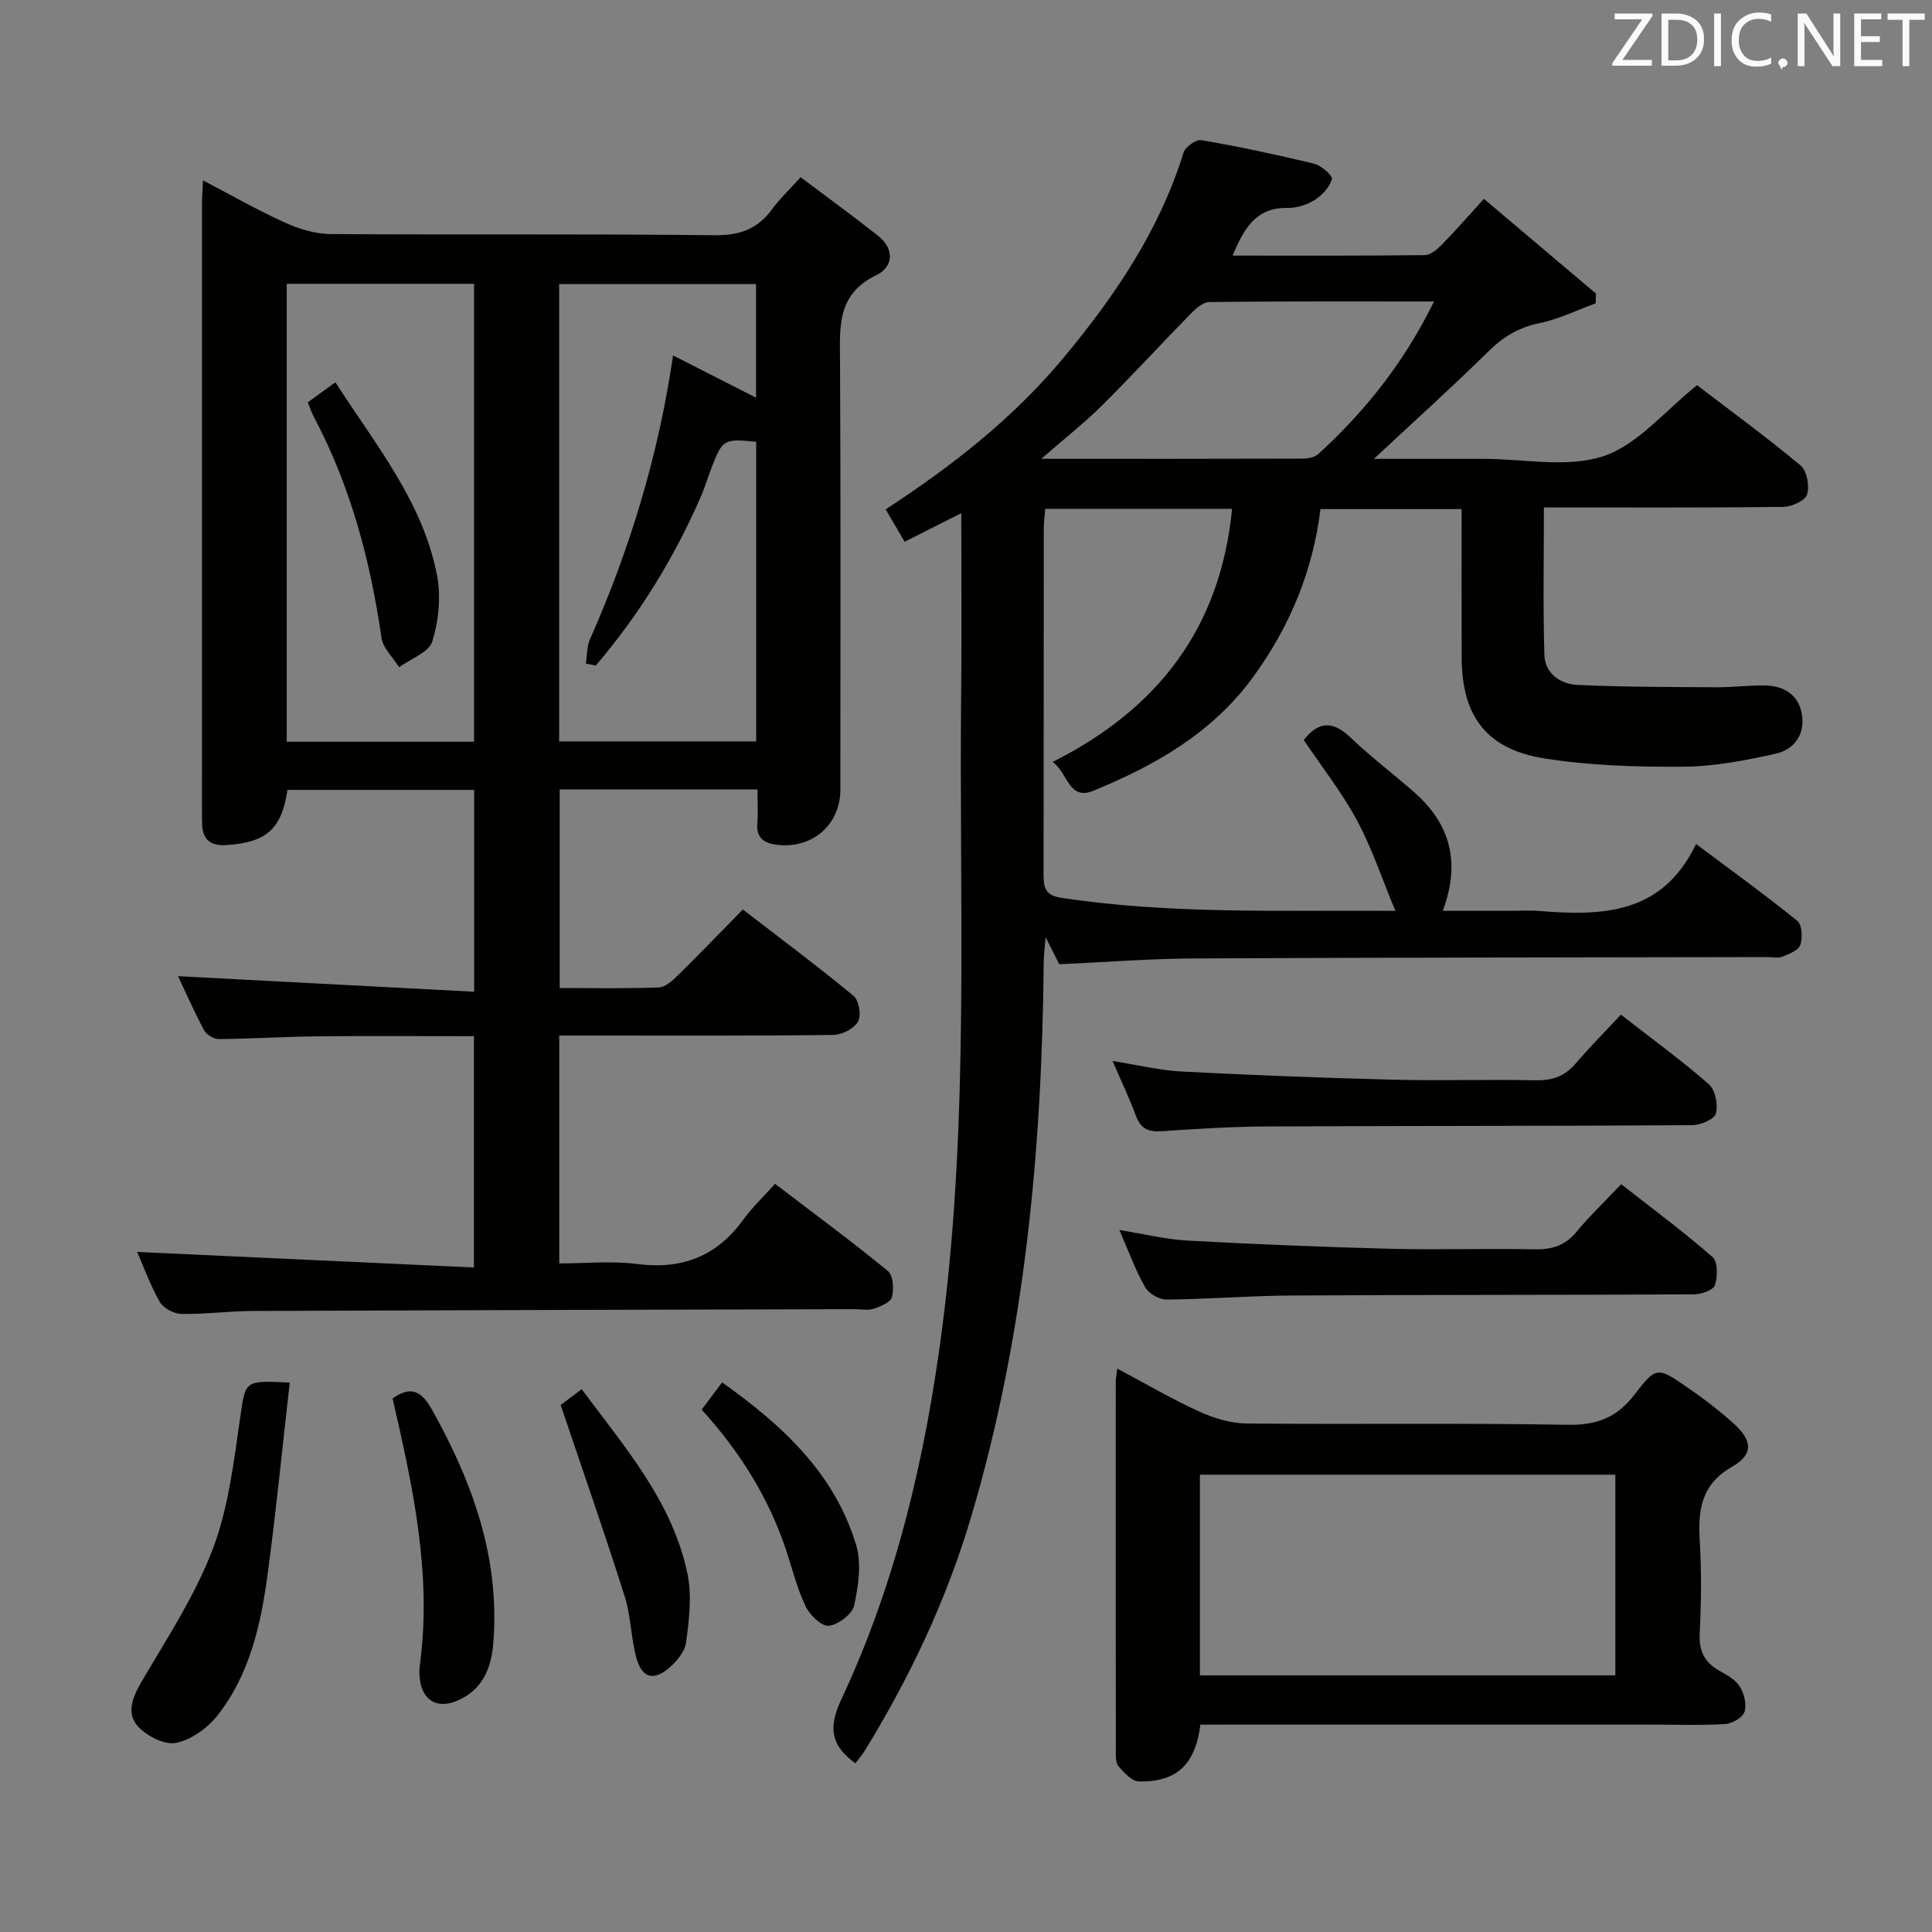 <svg enable-background="new 0 0 400 400" viewBox="0 0 400 400" xmlns="http://www.w3.org/2000/svg"><rect x="0" y="0" width="400" height="400" fill="#808080" stroke="none"/><g fill="#010100"><path d="m219.31 199.64c-.76-1.51-1.5-2.97-2.83-5.61-.2 2.52-.38 3.85-.39 5.19-.36 38.86-3.9 77.3-15 114.75-5.08 17.15-12.65 33.19-22 48.41-.58.95-1.33 1.8-1.99 2.69-5.18-3.72-5.6-7.51-2.93-13.19 11.37-24.25 17.38-50.01 20.85-76.52 5.75-43.94 3.51-88.09 3.98-132.16.13-12.12.02-24.24.02-36.95-4.17 2.1-7.81 3.94-11.72 5.91-1.36-2.31-2.59-4.4-3.94-6.7 13.85-9.03 26.51-18.95 36.93-31.5 10.6-12.77 19.78-26.3 24.75-42.37.36-1.18 2.6-2.77 3.69-2.58 7.83 1.36 15.62 3.01 23.34 4.88 1.49.36 3.87 2.48 3.68 3.19-.46 1.66-2 3.34-3.54 4.31-1.61 1.01-3.74 1.7-5.63 1.66-6.57-.12-9 4.22-11.39 9.87 13.62 0 26.72.06 39.81-.1 1.21-.01 2.6-1.24 3.58-2.23 2.78-2.83 5.38-5.83 8.65-9.42 7.86 6.64 15.53 13.13 23.2 19.62-.03.67-.05 1.35-.08 2.02-3.87 1.41-7.65 3.29-11.64 4.1-4.3.88-7.5 2.83-10.58 5.87-7.53 7.42-15.4 14.49-23.68 22.22h20.72 2c8.33 0 17.3 1.93 24.81-.56 7.11-2.36 12.67-9.36 19.38-14.69 6.8 5.2 14.31 10.69 21.44 16.63 1.31 1.09 1.89 4.27 1.33 6.02-.41 1.29-3.22 2.53-4.97 2.55-16.32.19-32.64.11-49.51.11 0 10.39-.2 20.49.1 30.58.12 3.84 3.37 6 6.84 6.16 9.59.45 19.21.43 28.82.49 3.32.02 6.64-.42 9.96-.37 3.86.06 6.91 1.8 7.66 5.8.8 4.26-1.52 7.46-5.42 8.33-6.28 1.41-12.75 2.65-19.15 2.69-9.6.06-19.33-.22-28.78-1.73-12-1.92-17.02-8.83-17.06-20.88-.03-10.13-.01-20.27-.01-30.73-9.89 0-19.29 0-29.22 0-1.55 12.65-6.24 24.12-13.79 34.56-8.47 11.72-20.32 18.46-33.22 23.75-5.16 2.12-5.24-3.67-8.44-5.96 21.88-11 34.76-27.81 37.15-52.4-13 0-25.6 0-38.68 0-.11 1.37-.31 2.8-.31 4.22-.02 23.66 0 47.32-.04 70.98 0 2.64-.05 4.75 3.49 5.3 22.48 3.46 45.09 2.58 69.35 2.73-2.87-6.89-4.91-13.11-7.98-18.78-3.12-5.78-7.25-11.03-10.99-16.58 2.79-3.62 5.78-4.26 9.6-.6 4.2 4.02 8.86 7.54 13.24 11.38 7.38 6.47 9.74 14.39 5.94 24.58h13.88c2 0 4.01-.14 6 .02 13.01 1.05 25.51.85 32.56-13.86 7.62 5.71 14.44 10.63 20.97 15.92.98.8 1.12 3.52.61 4.99-.39 1.13-2.35 1.86-3.74 2.43-.86.35-1.97.07-2.97.07-39.82.08-79.64.09-119.46.29-8.98.07-17.93.78-27.25 1.2zm77.59-137.22c-16.35 0-31.45-.06-46.54.11-1.32.02-2.82 1.39-3.89 2.48-6.15 6.28-12.09 12.77-18.32 18.95-3.67 3.64-7.76 6.84-12.56 11.03 18.96 0 36.55.02 54.15-.04 1.08 0 2.45-.27 3.2-.95 9.61-8.78 17.66-18.77 23.96-31.58z"/><path d="m156.83 163.44c-13.92 0-27.2 0-40.95 0v41.12c6.94 0 13.73.14 20.51-.12 1.38-.05 2.89-1.46 4.01-2.56 4.39-4.31 8.66-8.75 13.4-13.58 7.84 6.05 15.55 11.79 22.94 17.9 1.11.92 1.62 4.06.9 5.31-.83 1.46-3.31 2.74-5.09 2.76-16.66.21-33.33.13-49.99.13-2.13 0-4.27 0-6.77 0v47.18c5.32 0 10.81-.56 16.13.12 9.28 1.19 16.46-1.58 21.95-9.16 1.84-2.55 4.18-4.74 6.6-7.44 8.19 6.25 15.93 11.96 23.35 18.04 1.1.9 1.28 3.73.85 5.4-.28 1.08-2.34 1.95-3.77 2.42-1.2.4-2.64.08-3.97.09-41.49.11-82.98.2-124.48.37-4.98.02-9.96.7-14.94.61-1.54-.03-3.71-1.21-4.45-2.52-2.02-3.57-3.43-7.49-4.66-10.31 22.94 1.06 46.08 2.13 69.72 3.22 0-16.57 0-31.94 0-47.89-10.85 0-21.62-.08-32.38.03-6.82.07-13.63.51-20.44.57-1.03.01-2.54-.89-3.03-1.8-2.03-3.78-3.75-7.72-5.41-11.22 20.37 1.07 40.62 2.13 61.31 3.22 0-14.62 0-28.01 0-41.79-12.95 0-25.82 0-38.66 0-1.18 8.13-4.4 10.95-12.79 11.43-3.03.17-4.77-1.08-4.87-4.24-.03-.83-.04-1.67-.04-2.5 0-42 0-83.99.01-125.99 0-1.32.11-2.64.21-4.89 5.96 3.11 11.37 6.21 17.02 8.76 2.91 1.32 6.26 2.33 9.42 2.35 26.5.18 53-.06 79.49.24 5.2.06 8.9-1.28 11.89-5.38 1.56-2.14 3.52-3.98 5.91-6.63 5.31 4 10.75 7.95 16.02 12.11 3.47 2.74 3.2 6.47-.36 8.18-8.21 3.95-7.54 10.78-7.5 17.99.16 29.5.07 58.99.07 88.49 0 7.24-5.72 12.28-13.04 11.46-2.57-.29-4.41-1.32-4.16-4.43.18-2.11.04-4.28.04-7.05zm-33.48-25.65c-.69-.14-1.37-.27-2.06-.41.27-1.68.19-3.52.86-5.03 8.23-18.61 14.14-37.89 17.2-58.76 5.73 2.92 11.23 5.72 17.18 8.75 0-8.09 0-15.65 0-23.52-13.65 0-27.16 0-40.76 0v94.68h40.79c0-20.89 0-41.47 0-62.02-6.56-.7-6.96-.49-9.08 4.93-.84 2.16-1.5 4.41-2.43 6.53-5.54 12.7-12.73 24.34-21.7 34.85zm-25.2 15.78c0-31.75 0-63.26 0-94.81-13.2 0-25.95 0-38.78 0v94.81z"/><path d="m248.52 357.07c-1.01 8.24-4.93 11.92-12.71 11.76-1.46-.03-3.09-1.81-4.23-3.13-.63-.74-.56-2.21-.56-3.35-.03-25.48-.02-50.95-.01-76.43 0-.63.15-1.26.31-2.57 5.87 3.12 11.27 6.3 16.94 8.88 3.05 1.39 6.55 2.46 9.85 2.49 22.14.21 44.3-.13 66.44.27 6.09.11 10.26-1.52 13.93-6.34 4.38-5.76 4.73-5.64 10.78-1.47 3.41 2.35 6.75 4.88 9.8 7.67 3.76 3.44 3.99 6.28-.42 8.8-6.52 3.73-7.09 9.01-6.72 15.44.37 6.31.31 12.66-.01 18.97-.18 3.59.86 6.02 3.95 7.78 1.58.9 3.4 1.86 4.32 3.3s1.48 3.71 1.01 5.25c-.36 1.18-2.54 2.46-3.98 2.55-5.14.31-10.32.12-15.48.12-29.31 0-58.61 0-87.92 0-1.8.01-3.58.01-5.29.01zm85.92-10.21c0-14.2 0-27.9 0-41.54-28.92 0-57.45 0-86.01 0v41.54z"/><path d="m335.59 210.07c6.56 5.11 12.6 9.5 18.2 14.4 1.34 1.17 1.95 4.24 1.47 6.06-.32 1.2-3.19 2.42-4.92 2.43-29.32.18-58.64.12-87.95.26-7.31.04-14.63.49-21.92.99-2.75.19-4.32-.56-5.29-3.2-1.31-3.54-2.94-6.96-4.83-11.34 5.33.84 9.8 1.95 14.31 2.18 14.6.75 29.22 1.32 43.84 1.69 9.82.25 19.66-.09 29.48.12 3.46.08 6.02-.86 8.26-3.49 2.9-3.39 6.06-6.56 9.35-10.1z"/><path d="m231.75 254.66c5.1.82 9.6 1.94 14.14 2.19 13.92.76 27.85 1.33 41.78 1.69 9.98.26 19.97-.09 29.94.12 3.6.08 6.36-.71 8.73-3.56 2.76-3.32 5.89-6.32 9.31-9.93 6.6 5.18 12.97 9.89 18.92 15.09 1.1.96 1.07 4.06.49 5.81-.34 1.03-2.8 1.9-4.31 1.91-27.78.15-55.57.08-83.35.24-8.63.05-17.26.76-25.89.84-1.51.01-3.68-1.24-4.42-2.55-2.02-3.57-3.43-7.48-5.34-11.85z"/><path d="m59.99 286.25c-1.54 13.52-2.83 26.66-4.59 39.74-1.4 10.39-3.7 20.69-10.36 29.16-2.07 2.63-5.45 5.07-8.61 5.7-2.38.47-6.08-1.44-7.9-3.45-2.38-2.63-1.14-5.94.72-9.12 5.26-8.98 11.08-17.84 14.77-27.47 3.27-8.54 4.35-18 5.69-27.16 1.15-7.82.71-7.88 10.28-7.4z"/><path d="m81.28 289.53c3.82-2.71 6.01-1.52 8.18 2.37 8.41 15.05 14.09 30.73 12.67 48.31-.42 5.25-2.26 9.7-7.54 11.94-3.91 1.66-7 0-7.61-4.16-.14-.98-.22-2.01-.09-2.99 2.61-18.96-1.41-37.24-5.61-55.47z"/><path d="m116.08 290.89c.61-.46 2.3-1.73 4.35-3.27 8.96 12.06 18.81 23.3 21.91 38.25.94 4.54.33 9.54-.31 14.23-.27 1.99-2.12 4.12-3.82 5.48-3.11 2.5-5.4 1.65-6.49-2.47-1.1-4.14-1.11-8.59-2.4-12.65-4.09-12.91-8.55-25.68-13.24-39.57z"/><path d="m145.27 291.85c1.43-1.91 2.7-3.59 4.24-5.64 12.45 8.85 23.24 18.77 27.73 33.62 1.16 3.84.49 8.51-.4 12.57-.39 1.8-3.31 4-5.26 4.2-1.5.15-3.94-2.24-4.8-4.06-1.77-3.7-2.75-7.78-4.06-11.7-3.63-10.86-9.58-20.35-17.45-28.99z"/><path d="m63.72 83.3c1.82-1.32 3.52-2.55 5.72-4.15 8.36 13.01 18.14 24.77 21.05 40.03.83 4.37.33 9.37-.99 13.63-.71 2.27-4.48 3.59-6.87 5.33-1.26-2.03-3.34-3.94-3.65-6.11-2.31-16.03-6.42-31.44-14.05-45.82-.45-.84-.74-1.76-1.21-2.91z"/></g><path d="m342.2 3.2-6.3 9.2h6.1v1.2h-8.2v-.5l6.2-9.1h-5.7v-1.2h7.8v.4z" fill="#fafafb"/><path d="m344 13.7v-10.9h3.1c1.6 0 3 .5 4.1 1.4 1.1 1 1.6 2.2 1.6 3.9s-.5 3-1.6 4-2.5 1.5-4.2 1.5h-3zm1.4-9.6v8.4h1.6c1.4 0 2.5-.4 3.2-1.1.8-.8 1.2-1.8 1.2-3.2s-.4-2.4-1.2-3.1-1.8-1-3.1-1z" fill="#fafafb"/><path d="m356.3 2.8v10.9h-1.4v-10.9z" fill="#fafafb"/><path d="m366.6 13.2c-.8.4-1.8.6-3 .6-1.6 0-2.8-.5-3.7-1.5s-1.4-2.3-1.4-3.9c0-1.7.5-3.2 1.6-4.2s2.4-1.6 4-1.6c1 0 1.9.1 2.6.4v1.5c-.8-.4-1.6-.6-2.6-.6-1.2 0-2.2.4-3 1.2s-1.1 1.9-1.1 3.3c0 1.3.4 2.3 1.1 3.1s1.6 1.1 2.8 1.1c1.1 0 2-.2 2.8-.7v1.3z" fill="#fafafb"/><path d="m368.2 13c0-.3.1-.5.3-.6.2-.2.4-.3.6-.3.3 0 .5.1.7.3s.3.4.3.6-.1.5-.3.6c-.2.2-.4.3-.7.3-.3 1-.5-.1-.6-.3-.2-.2-.3-.4-.3-.6z" fill="#fafafb"/><path d="m381.1 13.7h-1.7l-5.5-8.4c-.2-.2-.3-.5-.4-.7 0 .2.1.8.1 1.5v7.6h-1.4v-10.9h1.8l5.3 8.3c.3.4.4.6.4.8 0-.3-.1-.8-.1-1.6v-7.5h1.4v10.9z" fill="#fafafb"/><path d="m389.7 13.7h-5.8v-10.9h5.6v1.2h-4.2v3.5h3.9v1.2h-3.9v3.7h4.4z" fill="#fafafb"/><path d="m398.4 4.1h-3.1v9.6h-1.4v-9.6h-3.1v-1.3h7.7v1.3z" fill="#fafafb"/></svg>